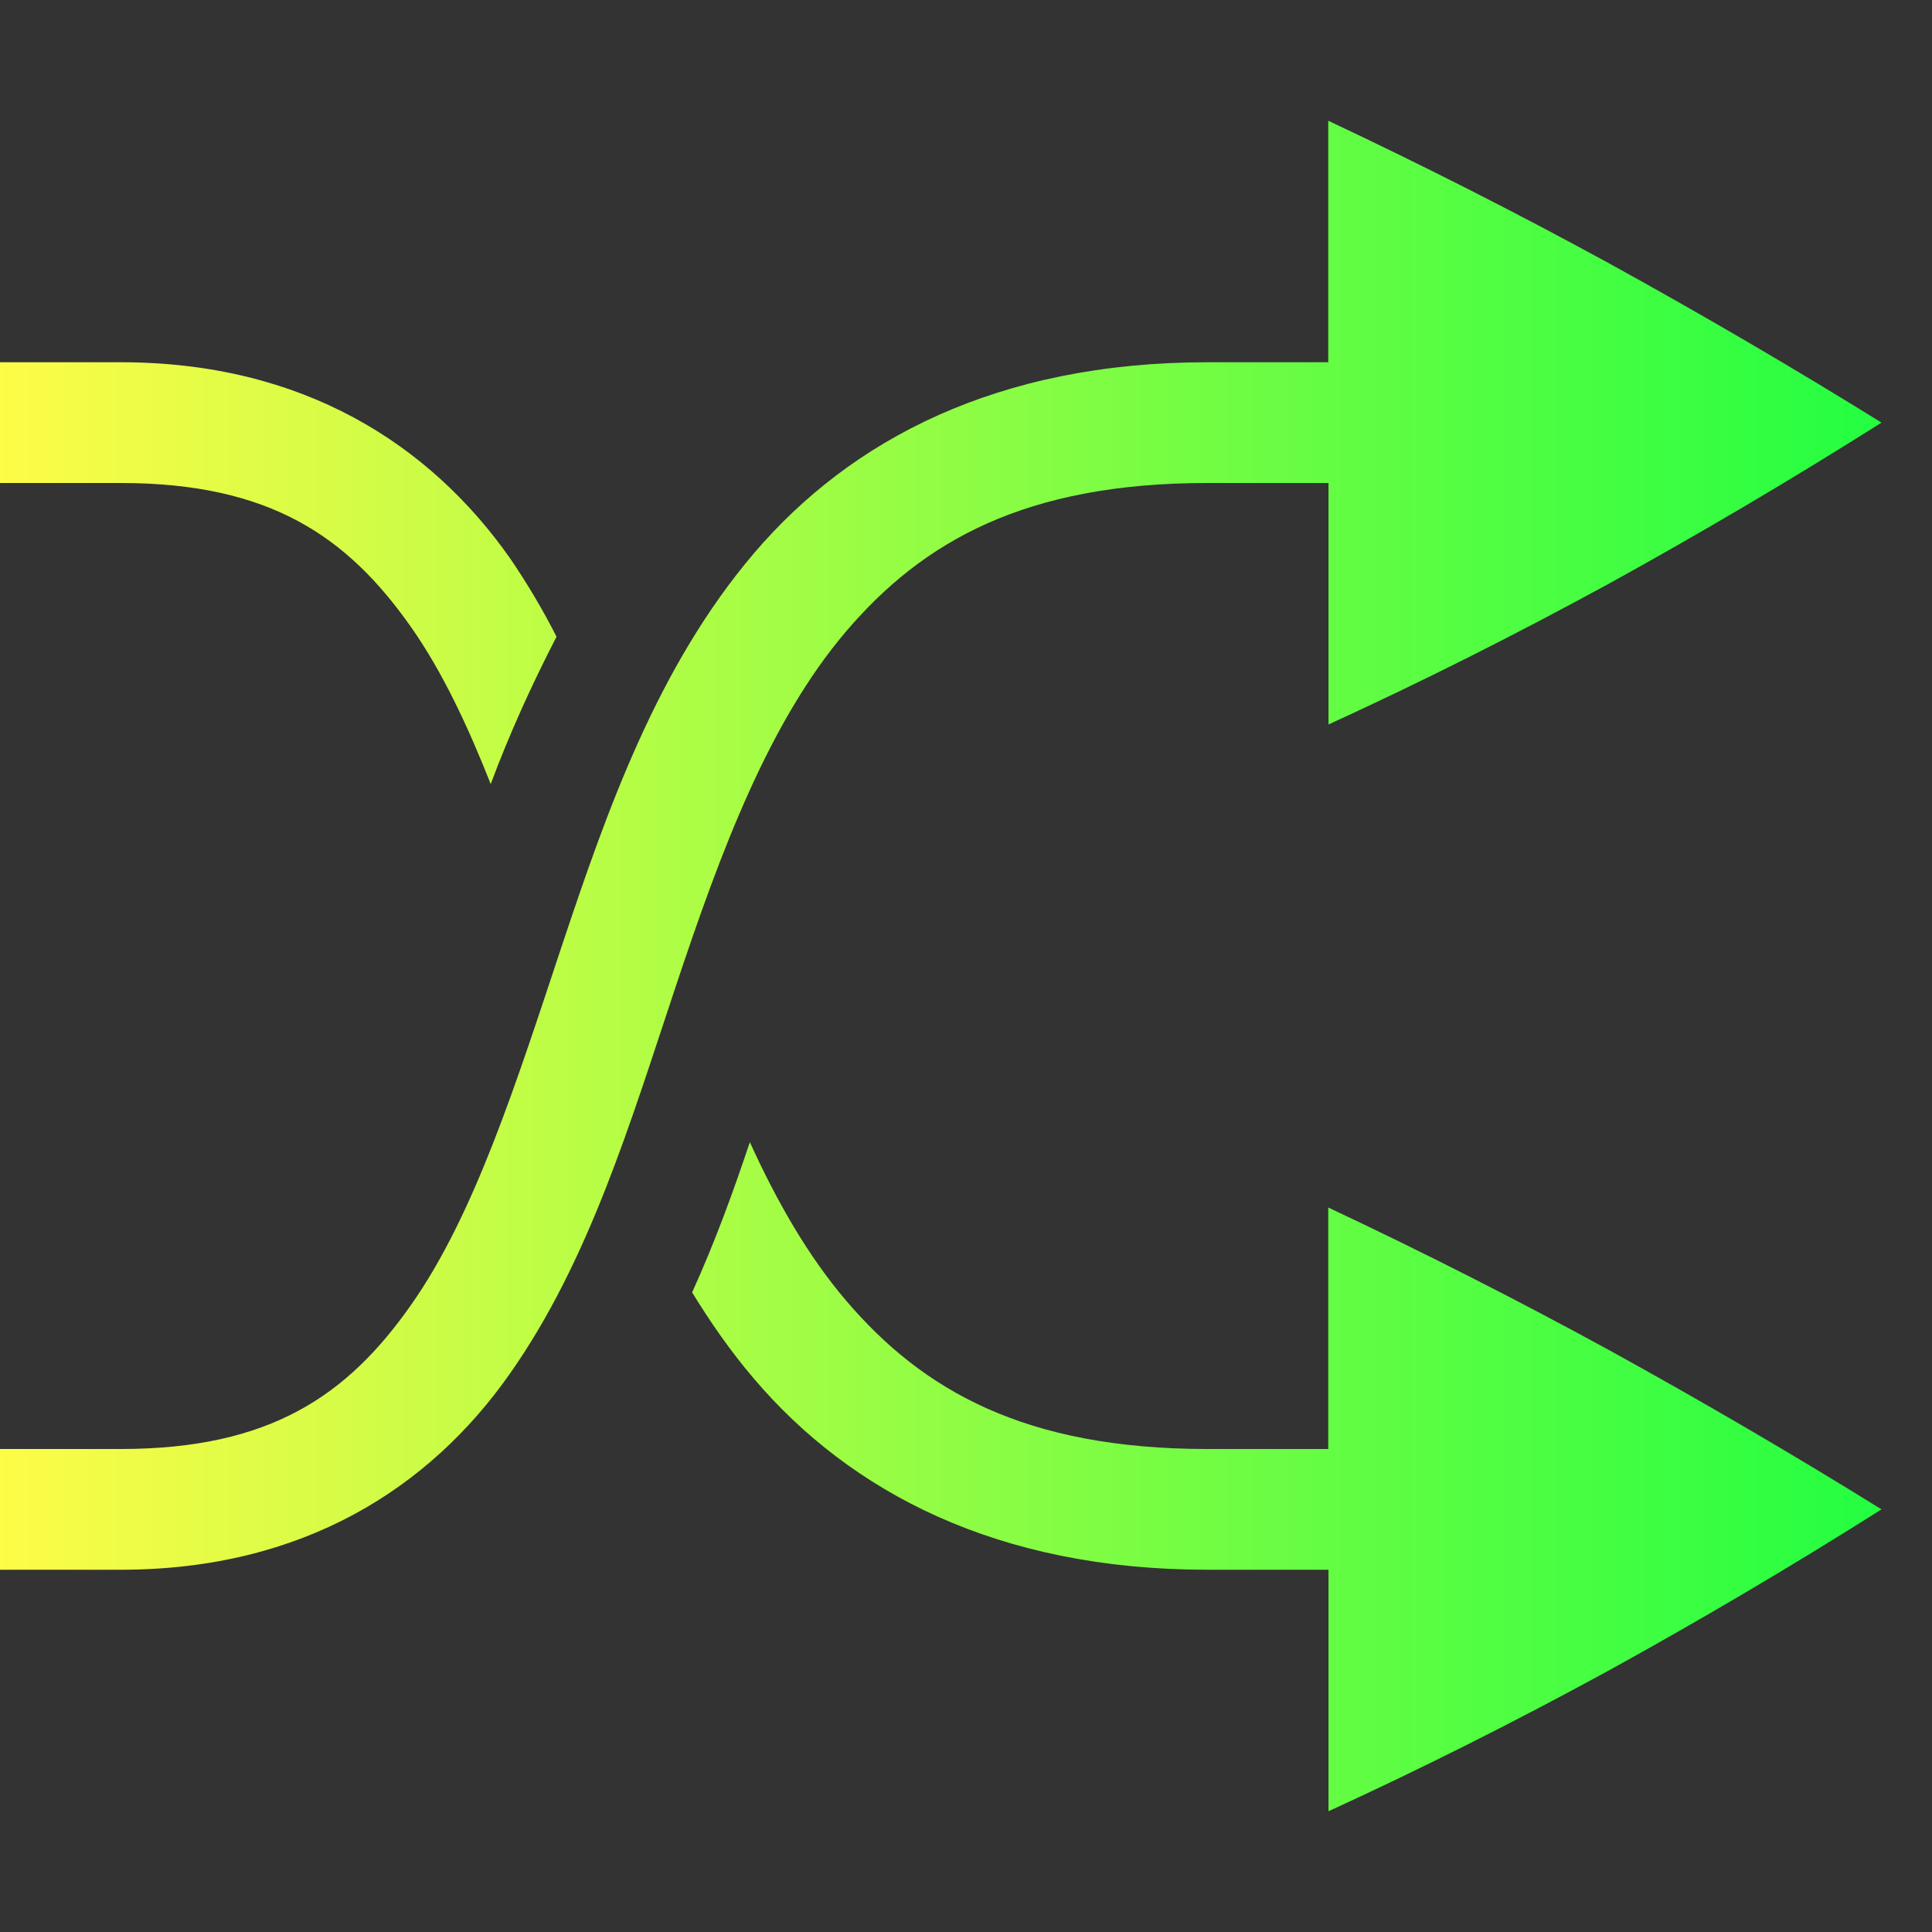 <svg width="16" height="16" viewBox="0 0 16 16" fill="none" xmlns="http://www.w3.org/2000/svg">
<rect x="0" y="0" width="16" height="16" fill="#333333" stroke="none"/>
<g clip-path="url(#clip0_9_3900)">
<path d="M11 1V3H10C8.26 3 7.045 3.642 6.244 4.582C5.444 5.522 5.028 6.709 4.65 7.842C4.273 8.975 3.93 10.06 3.404 10.807C2.88 11.554 2.24 12 1 12H0V13H1C2.511 13 3.559 12.321 4.22 11.38C4.883 10.44 5.227 9.275 5.6 8.158C5.972 7.041 6.37 5.978 7.006 5.23C7.643 4.483 8.49 4 10 4H11.002V6C11.762 5.652 12.536 5.264 13.324 4.834C14.09 4.412 14.843 3.967 15.582 3.5C14.857 3.05 14.105 2.61 13.324 2.18C12.561 1.763 11.786 1.37 11 1ZM0 3V4H1C2.239 4 2.879 4.446 3.404 5.193C3.66 5.557 3.87 6.003 4.064 6.493C4.215 6.088 4.399 5.679 4.609 5.273C4.494 5.047 4.364 4.828 4.221 4.619C3.559 3.68 2.51 3 1 3H0ZM6.21 9.459C6.071 9.873 5.923 10.282 5.732 10.703C5.885 10.953 6.052 11.193 6.244 11.418C7.044 12.358 8.26 13 10 13H11.002V15C11.762 14.652 12.536 14.264 13.324 13.834C14.09 13.412 14.843 12.967 15.582 12.5C14.857 12.05 14.105 11.61 13.324 11.18C12.561 10.763 11.786 10.37 11 10V12H10C8.49 12 7.643 11.517 7.006 10.77C6.691 10.4 6.434 9.951 6.21 9.459Z" fill="url(#paint0_linear_9_3900)"/>
</g>
<defs>
<linearGradient id="paint0_linear_9_3900" x1="0" y1="8" x2="15.582" y2="8" gradientUnits="userSpaceOnUse">
<stop stop-color="#FDFC47"/>
<stop offset="1" stop-color="#24FE41"/>
</linearGradient>
<clipPath id="clip0_9_3900">
<rect width="16" height="16" fill="white"/>
</clipPath>
</defs>
</svg>
